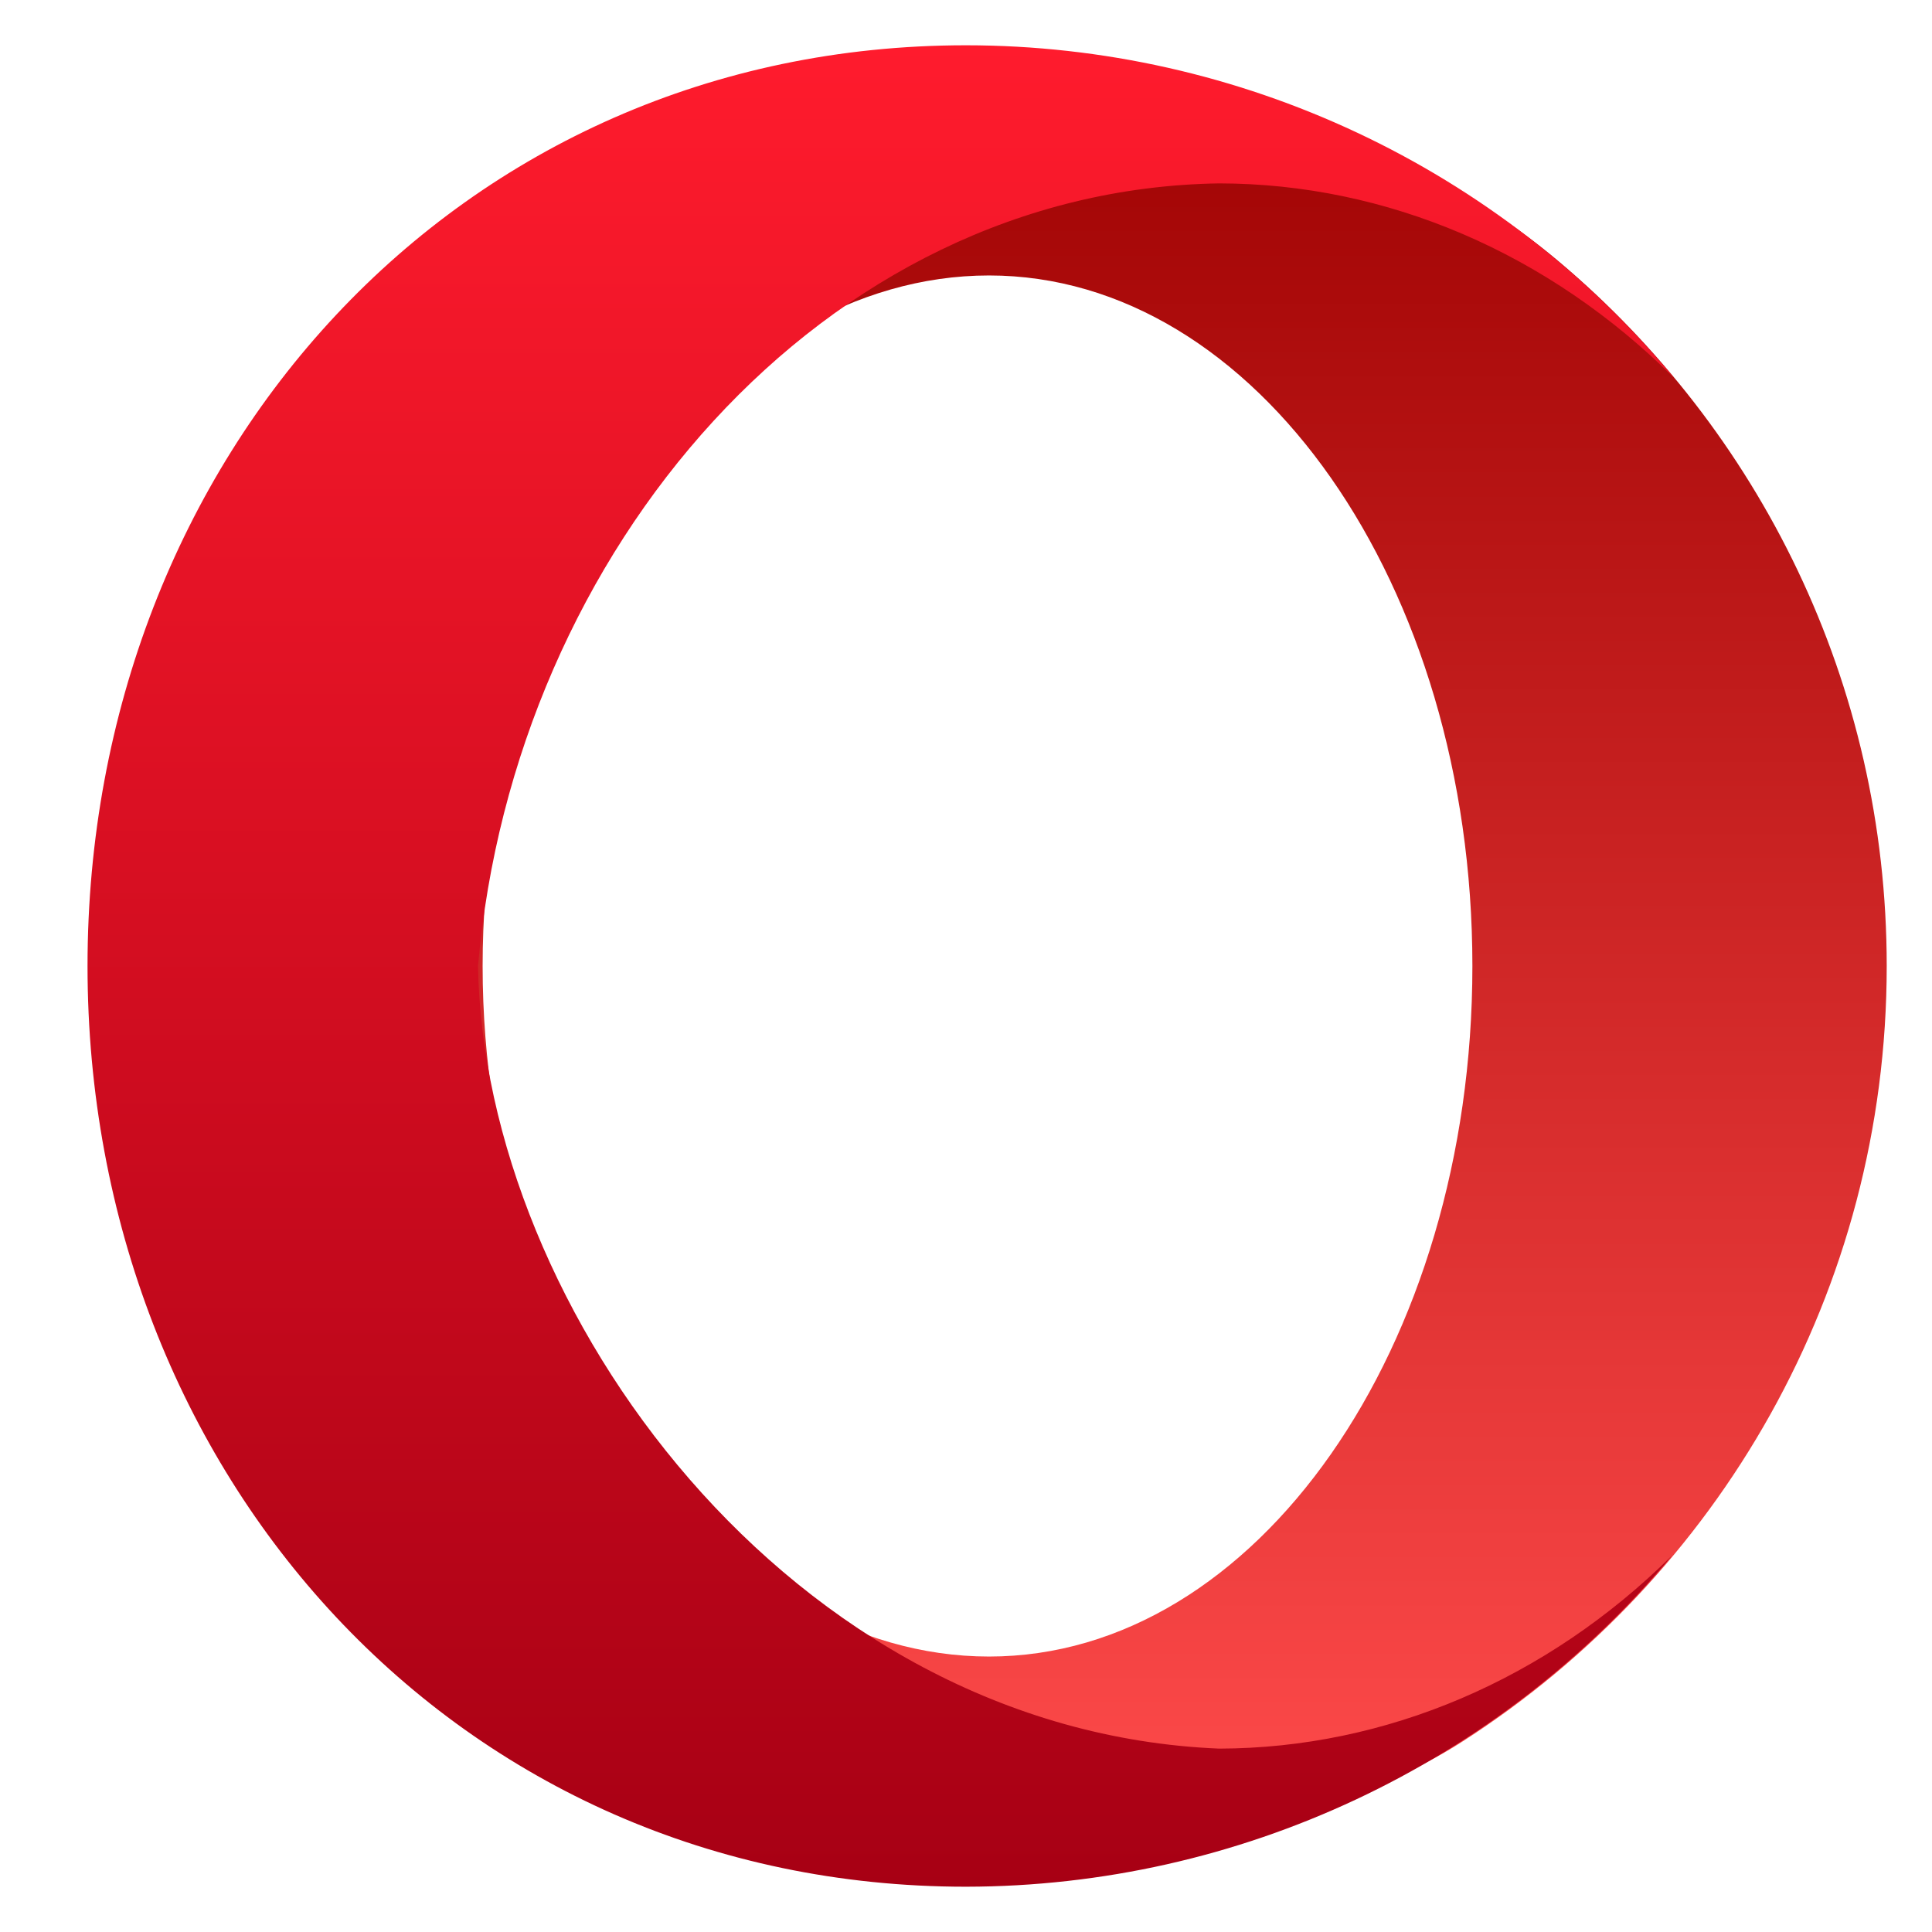 <?xml version="1.0" encoding="UTF-8" standalone="no"?>
<svg
   width="128"
   height="128"
   x="0"
   y="0"
   version="1.1"
   id="svg6"
   xml:space="preserve"
   xmlns:xlink="http://www.w3.org/1999/xlink"
   xmlns="http://www.w3.org/2000/svg"
   xmlns:svg="http://www.w3.org/2000/svg"><defs
     id="defs10"><linearGradient
       id="linearGradient1018"><stop
         style="stop-color:#9f0202;stop-opacity:1;"
         offset="0"
         id="stop1014" /><stop
         style="stop-color:#ff4b4b;stop-opacity:1;"
         offset="1"
         id="stop1016" /></linearGradient><linearGradient
       id="linearGradient886"><stop
         style="stop-color:#ff1b2d;stop-opacity:1;"
         offset="0"
         id="stop882" /><stop
         style="stop-color:#a70014;stop-opacity:1;"
         offset="1"
         id="stop884" /></linearGradient><linearGradient
       xlink:href="#linearGradient886"
       id="linearGradient888"
       x1="6.161"
       y1="0.006"
       x2="6.161"
       y2="16.008"
       gradientUnits="userSpaceOnUse"
       gradientTransform="matrix(7.625,0,0,7.625,3,3)" /><linearGradient
       xlink:href="#linearGradient1018"
       id="linearGradient1020"
       x1="10.853"
       y1="0.256"
       x2="10.853"
       y2="15.546"
       gradientUnits="userSpaceOnUse"
       gradientTransform="matrix(7.625,0,0,7.625,3,3)" /></defs><path
     style="fill:url(#linearGradient1020);fill-opacity:1;stroke-width:7.625"
     d="m 63.709,5.034 c -33.689,0 -57.804,25.567 -57.804,59.256 0,33.689 24.695,56.932 58.385,56.932 12.129,0 23.14,0.238 32.639,-5.865 C 113.814,104.509 125,85.561 125,64 125,45.247 116.538,28.471 103.224,17.281 92.619,8.369 78.646,5.034 63.709,5.034 Z M 65.525,18.25 c 17.687,0 32.025,20.483 32.025,45.75 0,25.267 -14.338,45.75 -32.025,45.75 -17.687,0 -33.55,-20.483 -33.55,-45.75 0,-25.267 15.863,-45.75 33.55,-45.75 z"
     id="path2" /><path
     style="fill:url(#linearGradient888);fill-opacity:1;stroke-width:7.625"
     d="M 64,3 C 30.311,3 5.799,30.311 5.799,64 5.799,97.689 30.311,125 64,125 82.075,124.977 99.208,116.939 110.781,103.054 102.468,111.282 91.811,115.826 80.775,115.85 52.29,114.679 32.073,86.729 31.67,64 34.071,36.449 54.501,12.547 80.775,12.15 91.875,12.164 102.593,16.752 110.93,25.059 99.346,11.092 82.145,3.007 64,3 Z"
     id="path4" /></svg>

